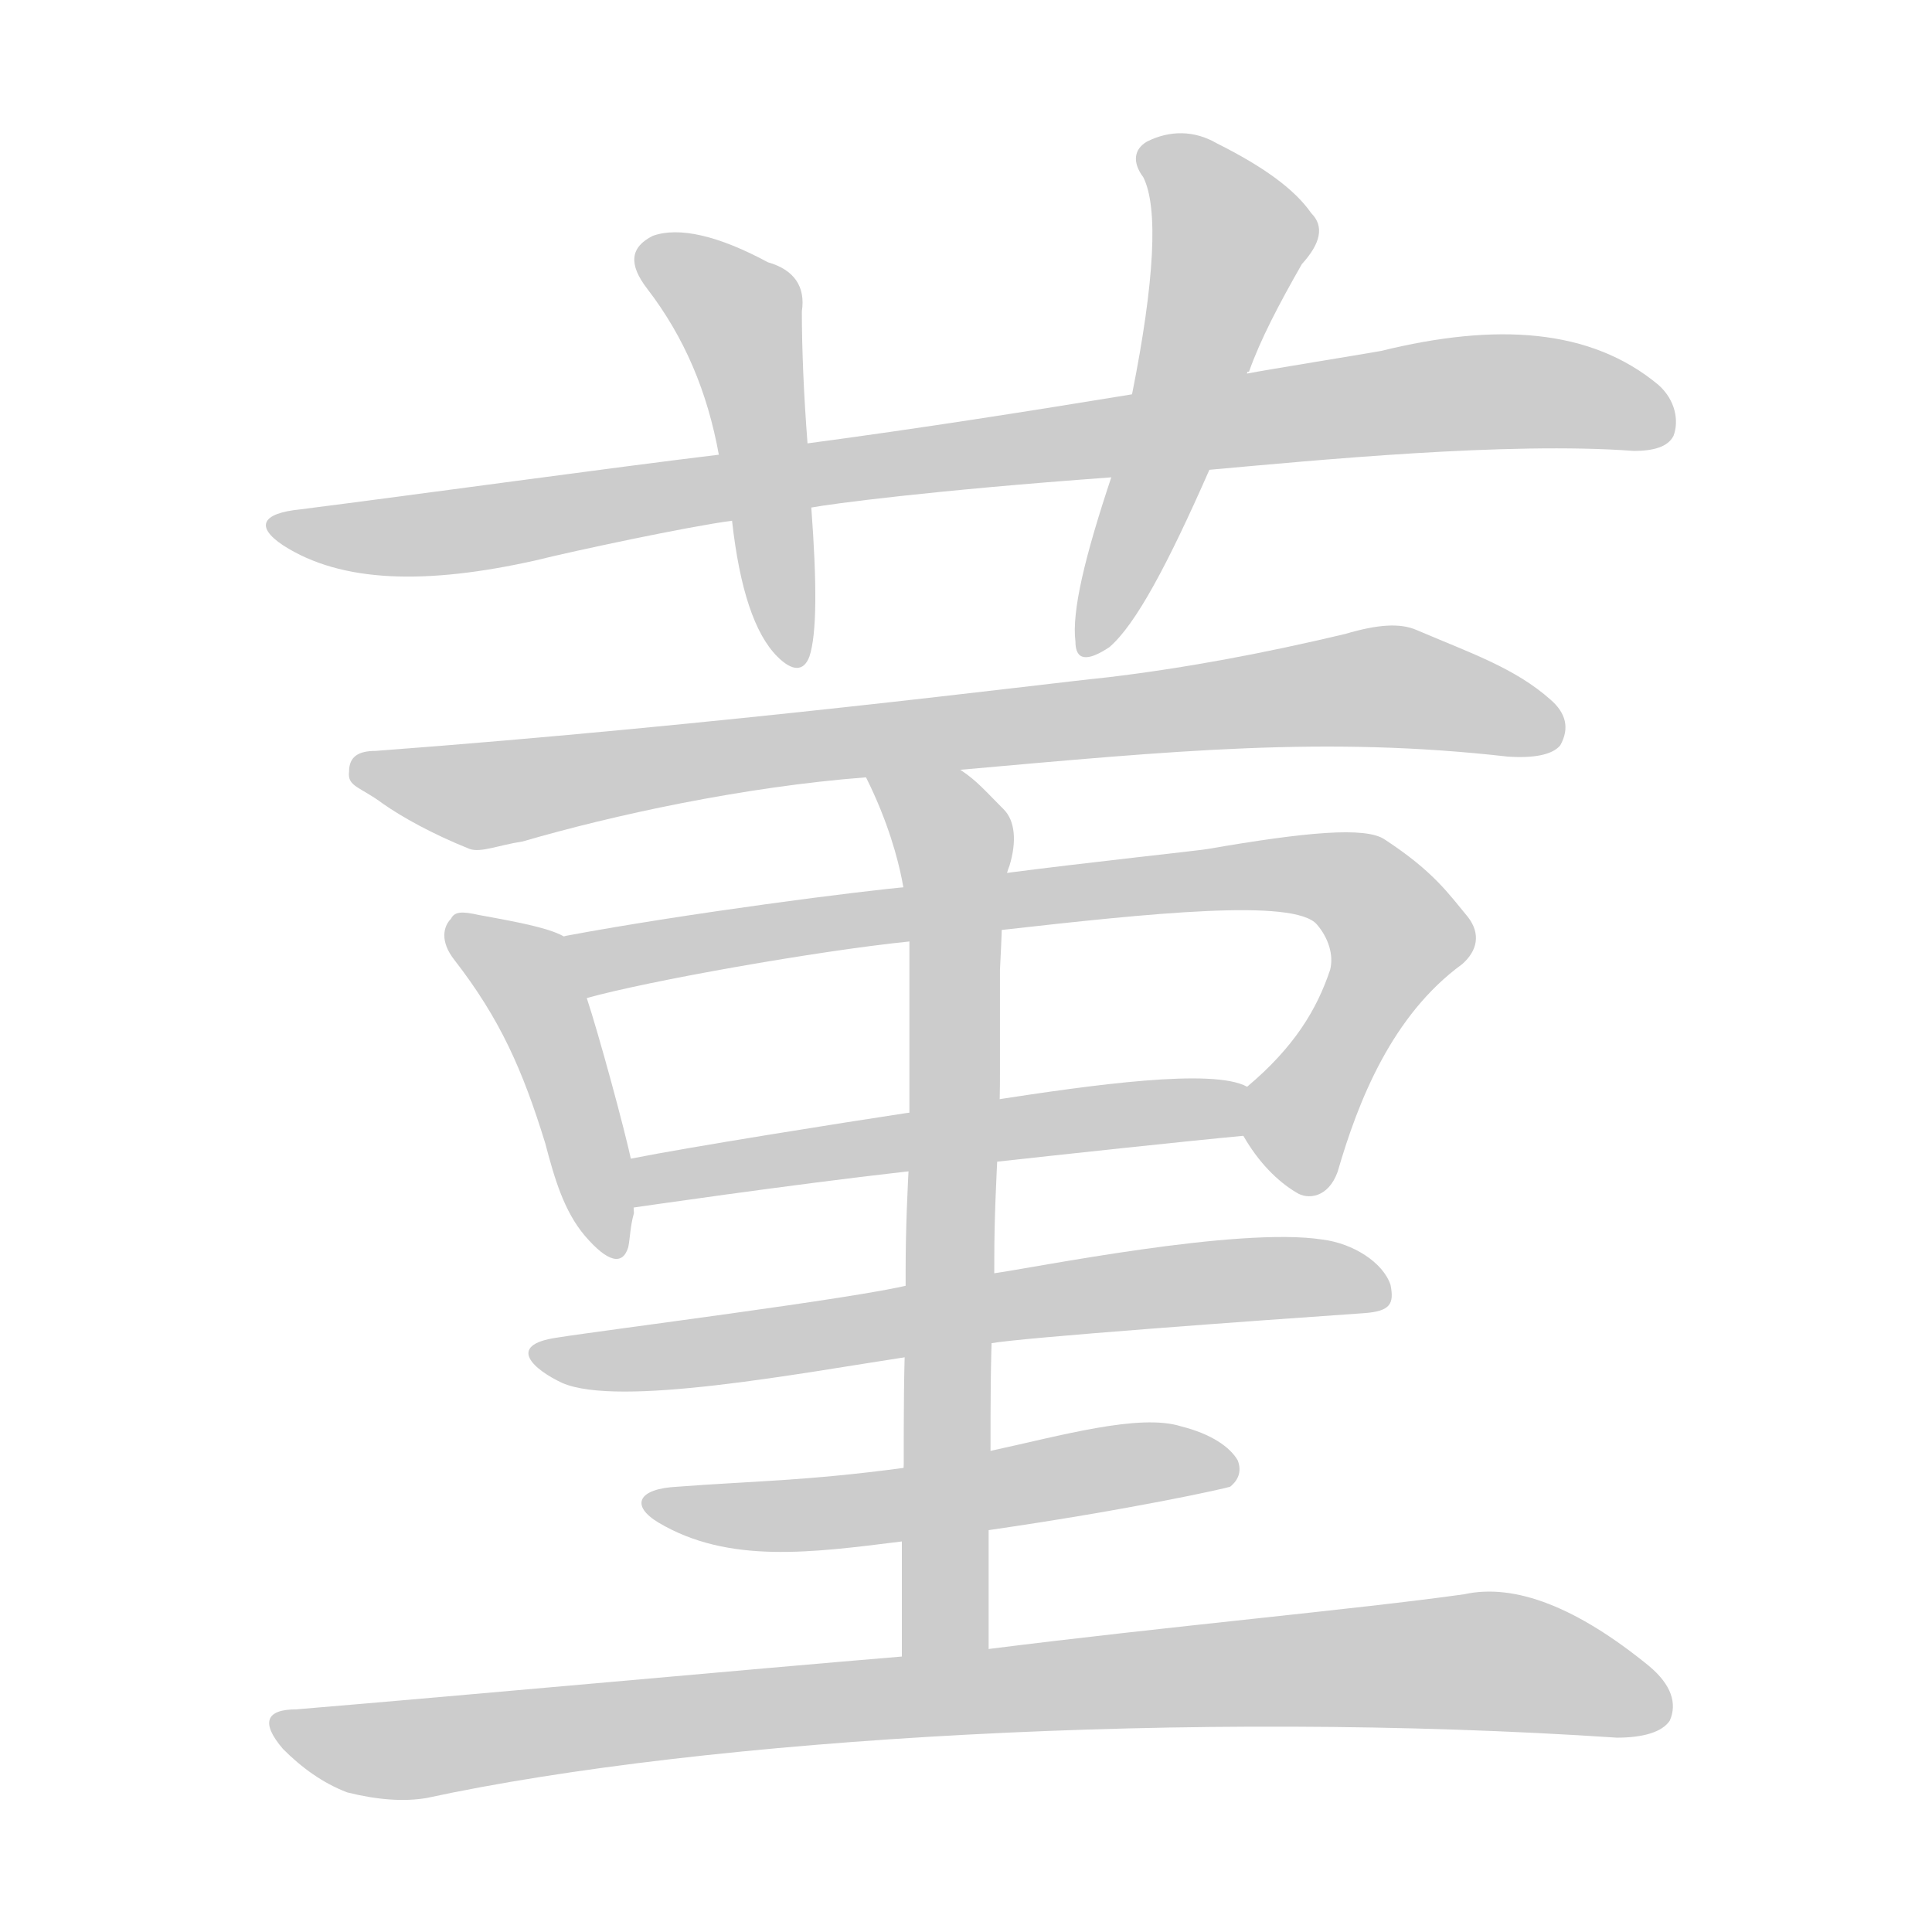 <!--
AnimCJK 2016-2018 Copyright Francois Mizessyn - https://github.com/parsimonhi/animCJK
Derived from:
    MakeMeAHanzi project - https://github.com/skishore/makemeahanzi
    Arphic PL KaitiM GB - https://apps.ubuntu.com/cat/applications/precise/fonts-arphic-gkai00mp/
    Arphic PL UKai - https://apps.ubuntu.com/cat/applications/fonts-arphic-ukai/
You can redistribute and/or modify this file under the terms of the Arphic Public License
as published by Arphic Technology Co., Ltd.
You should have received a copy of this license (the directory "APL") along with this file;
if not, see http://ftp.gnu.org/non-gnu/chinese-fonts-truetype/LICENSE.
-->
<svg id="z33771" class="acjk" version="1.1" viewBox="0 0 1024 1024" xmlns="http://www.w3.org/2000/svg" xmlns:xlink="http://www.w3.org/1999/xlink">
<style>
<![CDATA[
@keyframes z33771k {
	from {
		stroke:#ccc;
		stroke-dashoffset:3334;
	}
	1% {
		stroke:#c00;
		stroke-dashoffset:3334;
	}
	75% {
		stroke:#c00;
		stroke-dashoffset:0;
	}
	to {
		stroke:#000;
	}
}
#z33771 path[clip-path] {
	animation:z33771k 1s linear both;
	stroke-dasharray:3334;
	stroke-width:128;
	stroke-linecap:round;
	fill:none;
}
#z33771 path[clip-path="url(#z33771c1)"] {animation-delay:1s;}
#z33771 path[clip-path="url(#z33771c2)"] {animation-delay:2s;}
#z33771 path[clip-path="url(#z33771c3)"] {animation-delay:3s;}
#z33771 path[clip-path="url(#z33771c4)"] {animation-delay:4s;}
#z33771 path[clip-path="url(#z33771c5)"] {animation-delay:5s;}
#z33771 path[clip-path="url(#z33771c6)"] {animation-delay:6s;}
#z33771 path[clip-path="url(#z33771c7)"] {animation-delay:7s;}
#z33771 path[clip-path="url(#z33771c8)"] {animation-delay:8s;}
#z33771 path[clip-path="url(#z33771c9)"] {animation-delay:9s;}
#z33771 path[clip-path="url(#z33771c10)"] {animation-delay:10s;}
#z33771 path[clip-path="url(#z33771c11)"] {animation-delay:11s;}
#z33771 path {fill:#ccc;}
]]>
</style>
<path id="z33771d1" d="M641 249C697 244 799 234 866 239C876 239 884 237 887 231C890 223 888 212 879 204C843 174 793 171 732 186C721 188 671 196 661 198C620 205 620 205 600 209C545 218 488 227 428 235C397 239 397 239 381 241C323 248 222 262 159 270C139 272 135 279 150 289C181 309 226 310 284 297C304 292 365 279 388 276C416 271 416 271 430 269C441 267 493 260 589 253C624 250 624 250 641 249Z"/>
<path id="z33771d2" d="M428 235C426 209 425 185 425 165C427 152 421 143 407 139C381 125 360 120 346 125C334 131 333 140 343 153C363 179 375 208 381 241C386 264 386 264 388 276C392 312 400 336 412 348C420 356 426 356 429 348C433 336 433 309 430 269C429 246 429 246 428 235Z"/>
<path id="z33771d3" d="M661 198C661 197 661 197 662 197C668 180 678 161 690 140C700 129 702 120 695 113C686 100 669 88 645 76C633 69 620 69 608 75C601 79 600 86 606 94C614 110 612 149 600 209C593 238 593 238 589 253C575 295 568 324 570 340C570 350 576 351 588 343C602 331 619 299 641 249C654 215 654 215 661 198Z"/>
<path id="z33771d4" d="M509 408C622 398 702 390 799 401C813 402 823 400 827 395C832 386 830 378 822 371C803 354 779 346 751 334C742 330 730 331 713 336C671 346 629 354 587 359C548 363 386 384 199 398C190 398 185 401 185 409C184 417 191 417 203 426C213 433 229 442 249 450C255 452 264 448 277 446C325 432 394 417 459 412C492 409 492 409 509 408Z"/>
<path id="z33771d5" d="M300 497C292 492 276 489 254 485C245 483 241 483 239 487C235 491 233 499 241 509C265 540 277 567 289 606C294 625 299 642 310 655C322 669 330 671 333 661C334 656 334 650 336 643C335 626 335 626 335 617C331 598 317 547 311 529C307 519 310 502 300 497Z"/>
<path id="z33771d6" d="M659 602C667 616 677 626 687 632C693 636 704 635 709 621C720 583 738 538 775 511C783 504 785 495 778 486C768 474 760 462 734 445C724 438 692 441 640 450C634 451 577 457 531 463C498 468 498 468 482 470C458 472 364 484 300 496C289 498 300 531 311 529C343 520 433 504 482 499C514 495 514 495 530 493C610 484 686 476 698 490C704 497 707 506 705 514C698 535 686 555 661 576C655 582 654 595 659 602Z"/>
<path id="z33771d7" d="M526 616C562 612 627 605 659 602C668 601 669 579 661 576C643 566 579 575 527 583C496 588 496 588 480 590C447 595 365 608 335 614C326 615 327 642 336 640C336 640 418 628 480 621C511 618 511 618 526 616Z"/>
<path id="z33771d8" d="M525 767C525 744 525 722 526 700C527 678 527 678 527 667C527 646 528 626 529 606C530 580 530 580 530 567C530 532 530 532 530 514C531 494 531 494 531 484C531 468 535 459 535 459C539 446 538 435 532 429C522 419 518 414 509 408C496 398 453 396 459 412C471 436 476 456 478 466C481 482 481 482 482 490C482 509 482 509 482 519C482 558 482 558 482 578C482 601 482 601 482 612C481 630 480 651 480 674C480 695 480 695 480 705C479 727 479 750 479 776C478 802 478 802 478 815C478 857 478 857 478 878C478 893 524 889 524 874C524 831 524 831 524 809C525 781 525 781 525 767Z"/>
<path id="z33771d9" d="M525 712C541 709 665 700 723 696C737 695 739 691 737 681C733 669 717 659 701 657C656 650 548 672 526 675C497 679 497 679 482 681C455 688 320 705 295 709C268 713 283 726 298 733C328 746 423 728 482 719C511 714 511 714 525 712Z"/>
<path id="z33771d10" d="M524 811C600 800 649 789 652 788C657 784 658 779 656 774C652 767 642 760 626 756C604 749 562 761 525 769C494 775 494 775 479 778C427 785 398 785 359 788C338 789 334 798 349 807C386 829 430 823 478 817C509 813 509 813 524 811Z"/>
<path id="z33771d11" d="M478 878C394 885 253 898 157 906C141 906 138 913 150 927C160 937 171 945 184 950C200 954 214 955 226 953C374 921 633 906 857 921C871 921 881 918 885 912C889 903 886 893 874 883C836 852 803 839 776 845C719 853 619 862 524 874C493 877 493 877 478 878Z"/>
<defs>
	<clipPath id="z33771c1"><use xlink:href="#z33771d1"></use></clipPath>
	<clipPath id="z33771c2"><use xlink:href="#z33771d2"></use></clipPath>
	<clipPath id="z33771c3"><use xlink:href="#z33771d3"></use></clipPath>
	<clipPath id="z33771c4"><use xlink:href="#z33771d4"></use></clipPath>
	<clipPath id="z33771c5"><use xlink:href="#z33771d5"></use></clipPath>
	<clipPath id="z33771c6"><use xlink:href="#z33771d6"></use></clipPath>
	<clipPath id="z33771c7"><use xlink:href="#z33771d7"></use></clipPath>
	<clipPath id="z33771c8"><use xlink:href="#z33771d8"></use></clipPath>
	<clipPath id="z33771c9"><use xlink:href="#z33771d9"></use></clipPath>
	<clipPath id="z33771c10"><use xlink:href="#z33771d10"></use></clipPath>
	<clipPath id="z33771c11"><use xlink:href="#z33771d11"></use></clipPath>
</defs>
<path pathLength="3333" clip-path="url(#z33771c1)" d="M149 278L238 283L780 207L884 222"/>
<path pathLength="3333" clip-path="url(#z33771c2)" d="M342 136L395 173L418 349"/>
<path pathLength="3333" clip-path="url(#z33771c3)" d="M609 80L655 128L580 343"/>
<path pathLength="3333" clip-path="url(#z33771c4)" d="M203 403L259 421L729 359L826 385"/>
<path pathLength="3333" clip-path="url(#z33771c5)" d="M243 496L283 537L327 660"/>
<path pathLength="3333" clip-path="url(#z33771c6)" d="M309 500L715 467L748 501L679 625"/>
<path pathLength="3333" clip-path="url(#z33771c7)" d="M341 632L659 588"/>
<path pathLength="3333" clip-path="url(#z33771c8)" d="M465 419L507 459L502 876"/>
<path pathLength="3333" clip-path="url(#z33771c9)" d="M296 720L733 683"/>
<path pathLength="3333" clip-path="url(#z33771c10)" d="M350 798L646 779"/>
<path pathLength="3333" clip-path="url(#z33771c11)" d="M153 918L232 929L783 880L878 905"/>
</svg>
